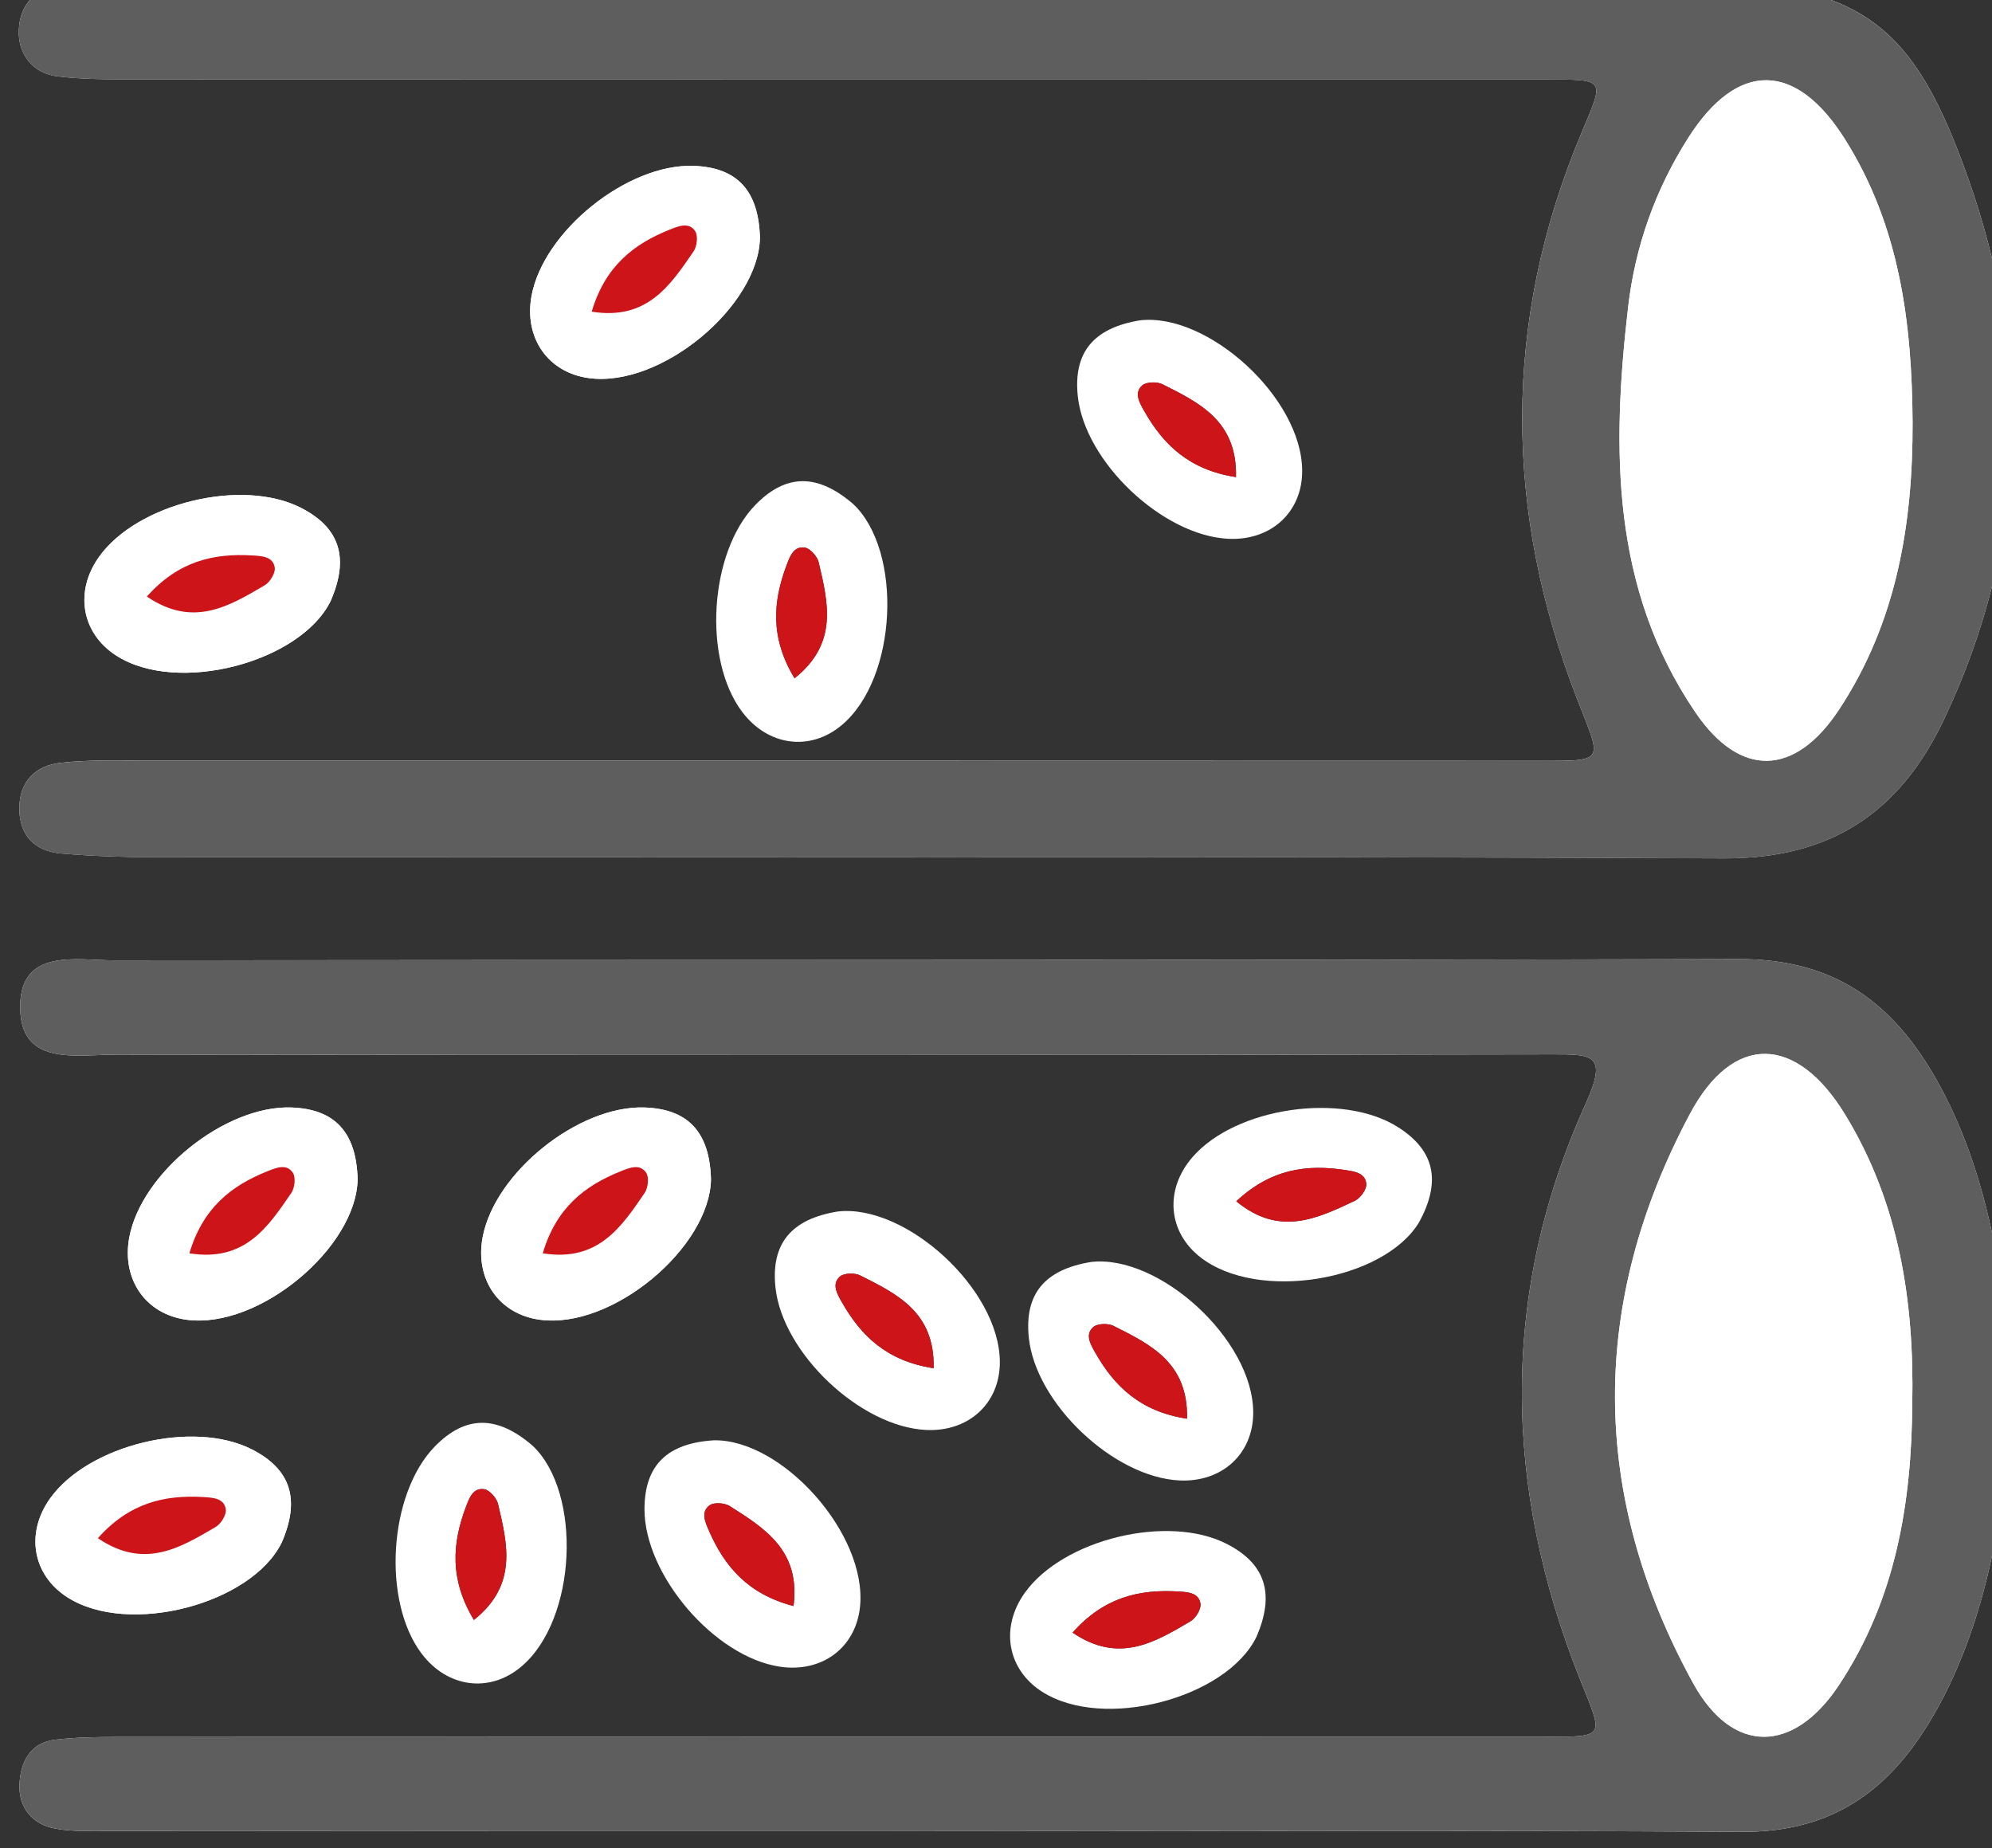<?xml version="1.0" encoding="UTF-8" standalone="no"?>
<!-- Created with Inkscape (http://www.inkscape.org/) -->

<svg
   xmlns:dc="http://purl.org/dc/elements/1.1/"
   xmlns:cc="http://creativecommons.org/ns#"
   xmlns:rdf="http://www.w3.org/1999/02/22-rdf-syntax-ns#"
   xmlns:svg="http://www.w3.org/2000/svg"
   xmlns="http://www.w3.org/2000/svg"
   xmlns:sodipodi="http://sodipodi.sourceforge.net/DTD/sodipodi-0.dtd"
   xmlns:inkscape="http://www.inkscape.org/namespaces/inkscape"
   width="44.034mm"
   height="40.85mm"
   viewBox="0 0 44.034 40.85"
   version="1.1"
   id="svg2860"
   inkscape:version="0.92.5 (2060ec1f9f, 2020-04-08)"
   sodipodi:docname="disminucion-globulos-blancos.svg">
  <rect x="0" y="0" width="44.034" height="40.85" fill="#333333" stroke="none"/>
  <defs
     id="defs2854" />
  <sodipodi:namedview
     id="base"
     pagecolor="#ffffff"
     bordercolor="#666666"
     borderopacity="1.0"
     inkscape:pageopacity="0.0"
     inkscape:pageshadow="2"
     inkscape:zoom="0.81210937"
     inkscape:cx="-62.278376"
     inkscape:cy="265.32611"
     inkscape:document-units="mm"
     inkscape:current-layer="layer1"
     showgrid="false"
     fit-margin-top="0"
     fit-margin-left="0"
     fit-margin-right="0"
     fit-margin-bottom="0"
     showborder="false"
     inkscape:window-width="1440"
     inkscape:window-height="788"
     inkscape:window-x="0"
     inkscape:window-y="27"
     inkscape:window-maximized="1" />
  <g
     inkscape:label="Capa 1"
     inkscape:groupmode="layer"
     id="layer1"
     transform="translate(-122.311,-178.184)">
    <g
       transform="matrix(0.353,0,0,-0.353,-536.217,792.059)"
       id="g2760">
      <path
         d="m 1923.457,1740.009 c -17.014,0 -34.027,0 -51.041,0 -1.069,0 -2.147,-0.01 -3.205,-0.125 -1.717,-0.192 -2.539,-1.414 -2.516,-2.948 0.022,-1.396 0.94,-2.513 2.41,-2.692 1.645,-0.2 3.323,-0.188 4.987,-0.189 29.381,-0.01 58.763,0 88.144,-0.01 3.947,-10e-4 3.744,0.069 2.278,-3.441 -4.91,-11.739 -4.811,-23.614 -0.217,-35.396 1.545,-3.96 1.824,-3.826 -2.567,-3.823 -29.02,0.01 -58.042,0.011 -87.062,0.01 -1.782,0 -3.577,0.064 -5.34,-0.131 -1.58,-0.176 -2.605,-1.169 -2.6,-2.874 0.01,-1.7 0.977,-2.667 2.62,-2.808 1.892,-0.162 3.798,-0.229 5.699,-0.23 32.803,-0.013 65.605,0.074 98.408,-0.075 6.703,-0.032 11.023,2.861 13.788,8.674 5.288,11.122 5.528,22.675 1.496,33.99 -3.233,9.077 -6.373,12.432 -17.478,12.163 -15.926,-0.384 -31.868,-0.097 -47.804,-0.091"
         style="fill:#ffffff;fill-opacity:1;fill-rule:evenodd;stroke:none"
         id="path1844"
         inkscape:connector-curvature="0" />
      <path
         d="m 1923.231,1624.365 c 17.122,0 34.245,0.062 51.366,-0.041 4.866,-0.029 8.377,1.898 11.086,5.85 7.428,10.832 7.476,32.036 0.104,42.846 -2.782,4.078 -6.402,5.964 -11.401,5.95 -33.904,-0.088 -67.81,-0.034 -101.715,-0.078 -2.351,0 -5.826,0.775 -5.888,-2.813 -0.067,-3.859 3.488,-3.089 5.985,-3.091 29.962,-0.032 59.923,-0.046 89.885,0.017 2.65,0.01 3.559,0 2.149,-3.124 -5.36,-11.865 -5.138,-23.969 -0.355,-35.972 1.484,-3.722 1.724,-3.634 -2.355,-3.634 -29.733,0 -59.466,-10e-4 -89.2,-0.011 -1.305,-10e-4 -2.619,-0.022 -3.913,-0.17 -1.601,-0.184 -2.185,-1.451 -2.241,-2.799 -0.061,-1.437 0.789,-2.507 2.256,-2.772 1.042,-0.187 2.131,-0.149 3.199,-0.149 17.012,-0.01 34.025,-0.01 51.038,-0.01"
         style="fill:#ffffff;fill-opacity:1;fill-rule:evenodd;stroke:none"
         id="path1848"
         inkscape:connector-curvature="0" />
      <path
         d="m 1913.107,1724.142 c -0.081,2.929 -1.41,4.407 -4.172,4.495 -4.132,0.132 -9.38,-4.081 -10.131,-8.141 -0.485,-2.631 1.035,-4.808 3.598,-5.149 4.535,-0.605 10.63,4.529 10.705,8.795"
         style="fill:#ffffff;fill-opacity:1;fill-rule:evenodd;stroke:none"
         id="path1852"
         inkscape:connector-curvature="0" />
      <path
         d="m 1985.287,1712.567 c -0.037,6.24 -0.809,12.298 -4.233,17.736 -3.08,4.893 -6.73,4.924 -9.801,0.11 -2.083,-3.264 -3.341,-6.83 -3.78,-10.626 -1.025,-8.836 -1.068,-17.585 4.207,-25.357 2.815,-4.146 6.243,-4.02 9,0.158 3.601,5.457 4.626,11.592 4.607,17.979 m -61.83,27.439 c 15.935,0 31.878,-0.29 47.804,0.095 11.105,0.268 14.245,-3.086 17.478,-12.164 4.032,-11.314 3.792,-22.868 -1.496,-33.989 -2.765,-5.814 -7.085,-8.706 -13.788,-8.675 -32.803,0.149 -65.606,0.063 -98.408,0.075 -1.901,10e-4 -3.807,0.069 -5.699,0.23 -1.643,0.141 -2.613,1.108 -2.62,2.809 -0.01,1.704 1.02,2.698 2.6,2.873 1.763,0.196 3.558,0.132 5.34,0.132 29.02,0 58.042,10e-4 87.062,-0.01 4.391,0 4.112,-0.136 2.567,3.824 -4.594,11.782 -4.693,23.656 0.217,35.395 1.466,3.51 1.669,3.441 -2.278,3.441 -29.381,0 -58.763,-10e-4 -88.144,0.01 -1.664,10e-4 -3.342,-0.011 -4.987,0.19 -1.47,0.178 -2.388,1.295 -2.41,2.691 -0.023,1.534 0.799,2.756 2.516,2.948 1.058,0.12 2.136,0.125 3.205,0.125 17.014,0.01 34.027,0.01 51.041,0"
         style="fill:#5f5e5f;fill-opacity:1;fill-rule:evenodd;stroke:none"
         id="path1856"
         inkscape:connector-curvature="0" />
      <path
         d="m 1985.267,1651.137 c 0.129,6.393 -0.815,12.553 -4.209,18.106 -3.036,4.966 -6.997,5.135 -9.719,0.024 -6.295,-11.821 -6.268,-23.854 0.2,-35.626 2.486,-4.524 6.306,-4.403 9.132,-0.139 3.55,5.359 4.556,11.371 4.596,17.635 m -62.035,-26.771 c -17.013,0 -34.027,0 -51.038,0.01 -1.069,0 -2.157,-0.038 -3.199,0.149 -1.467,0.264 -2.317,1.335 -2.256,2.772 0.056,1.348 0.64,2.614 2.241,2.799 1.294,0.147 2.608,0.168 3.913,0.169 29.733,0.01 59.467,0.01 89.2,0.012 4.079,0 3.839,-0.088 2.355,3.633 -4.784,12.003 -5.005,24.108 0.355,35.972 1.41,3.125 0.501,3.13 -2.149,3.125 -29.962,-0.064 -59.923,-0.05 -89.885,-0.017 -2.497,0 -6.052,-0.768 -5.985,3.09 0.062,3.588 3.537,2.811 5.888,2.814 33.905,0.044 67.811,-0.01 101.715,0.078 4.999,0.014 8.619,-1.872 11.401,-5.951 7.372,-10.81 7.324,-32.013 -0.104,-42.846 -2.709,-3.951 -6.22,-5.879 -11.086,-5.849 -17.121,0.103 -34.244,0.041 -51.366,0.042"
         style="fill:#5f5e5f;fill-opacity:1;fill-rule:evenodd;stroke:none"
         id="path1860"
         inkscape:connector-curvature="0" />
      <path
         d="m 1985.287,1712.567 c 0.019,-6.387 -1.006,-12.522 -4.607,-17.979 -2.757,-4.178 -6.185,-4.304 -9,-0.158 -5.275,7.772 -5.232,16.521 -4.207,25.357 0.439,3.796 1.697,7.362 3.78,10.626 3.071,4.814 6.721,4.783 9.801,-0.11 3.424,-5.438 4.196,-11.496 4.233,-17.736"
         style="fill:#ffffff;fill-opacity:1;fill-rule:evenodd;stroke:none"
         id="path1864"
         inkscape:connector-curvature="0" />
      <path
         d="m 1985.268,1651.14 c -0.041,-6.267 -1.047,-12.279 -4.597,-17.638 -2.826,-4.264 -6.646,-4.385 -9.132,0.139 -6.468,11.772 -6.495,23.805 -0.2,35.626 2.722,5.111 6.683,4.942 9.719,-0.023 3.394,-5.554 4.338,-11.714 4.21,-18.104"
         style="fill:#ffffff;fill-opacity:1;fill-rule:evenodd;stroke:none"
         id="path1868"
         inkscape:connector-curvature="0" />
      <path
         d="m 1902.572,1719.507 c 3.474,-0.558 4.922,1.651 6.381,3.777 0.215,0.314 0.287,0.981 0.098,1.266 -0.391,0.585 -1.037,0.317 -1.587,0.098 -2.277,-0.908 -4.054,-2.307 -4.892,-5.141 m 10.535,4.635 c -0.075,-4.266 -6.17,-9.401 -10.705,-8.795 -2.562,0.341 -4.083,2.518 -3.598,5.149 0.751,4.059 5.999,8.273 10.131,8.141 2.762,-0.088 4.091,-1.566 4.172,-4.495"
         style="fill:#ffffff;fill-opacity:1;fill-rule:evenodd;stroke:none"
         id="path1872"
         inkscape:connector-curvature="0" />
      <path
         d="m 1902.572,1719.507 c 0.838,2.834 2.615,4.233 4.892,5.141 0.55,0.219 1.196,0.487 1.587,-0.098 0.189,-0.285 0.117,-0.952 -0.098,-1.266 -1.459,-2.126 -2.907,-4.335 -6.381,-3.777"
         style="fill:#cd1419;fill-opacity:1;fill-rule:evenodd;stroke:none"
         id="path1876"
         inkscape:connector-curvature="0" />
      <path
         d="m 1915.274,1696.552 c 2.753,2.189 2.099,4.749 1.512,7.259 -0.087,0.371 -0.531,0.874 -0.869,0.926 -0.696,0.106 -0.933,-0.552 -1.142,-1.106 -0.865,-2.293 -1.029,-4.549 0.499,-7.079 m 3.679,10.906 c 3.099,-2.931 2.784,-10.894 -0.721,-13.837 -1.979,-1.663 -4.612,-1.317 -6.229,0.816 -2.492,3.29 -2.066,10.008 0.817,12.97 1.927,1.98 3.914,1.966 6.133,0.051"
         style="fill:#ffffff;fill-opacity:1;fill-rule:evenodd;stroke:none"
         id="path1880"
         inkscape:connector-curvature="0" />
      <path
         d="m 1915.274,1696.552 c -1.528,2.53 -1.364,4.786 -0.499,7.079 0.209,0.554 0.446,1.212 1.142,1.106 0.338,-0.052 0.782,-0.555 0.869,-0.926 0.587,-2.51 1.241,-5.07 -1.512,-7.259"
         style="fill:#cd1419;fill-opacity:1;fill-rule:evenodd;stroke:none"
         id="path1884"
         inkscape:connector-curvature="0" />
      <path
         d="m 1886.222,1701.388 c 1.172,2.686 0.597,4.589 -1.866,5.842 -3.684,1.875 -10.225,0.292 -12.629,-3.064 -1.559,-2.175 -1.108,-4.792 1.066,-6.19 3.85,-2.476 11.548,-0.417 13.429,3.412"
         style="fill:#ffffff;fill-opacity:1;fill-rule:evenodd;stroke:none"
         id="path1888"
         inkscape:connector-curvature="0" />
      <path
         d="m 1874.715,1701.67 c 2.908,-1.981 5.158,-0.598 7.381,0.707 0.329,0.192 0.679,0.766 0.628,1.104 -0.105,0.695 -0.804,0.728 -1.396,0.763 -2.445,0.147 -4.649,-0.365 -6.613,-2.574 m 11.507,-0.282 c -1.881,-3.829 -9.579,-5.888 -13.429,-3.412 -2.174,1.398 -2.625,4.014 -1.066,6.19 2.404,3.356 8.945,4.939 12.629,3.064 2.463,-1.253 3.038,-3.157 1.866,-5.842"
         style="fill:#ffffff;fill-opacity:1;fill-rule:evenodd;stroke:none"
         id="path1892"
         inkscape:connector-curvature="0" />
      <path
         d="m 1874.715,1701.67 c 1.964,2.209 4.168,2.721 6.613,2.574 0.592,-0.035 1.291,-0.068 1.396,-0.763 0.051,-0.338 -0.299,-0.912 -0.628,-1.104 -2.223,-1.305 -4.473,-2.688 -7.381,-0.707"
         style="fill:#cd1419;fill-opacity:1;fill-rule:evenodd;stroke:none"
         id="path1896"
         inkscape:connector-curvature="0" />
      <path
         d="m 1942.917,1709.151 c 0.084,3.518 -2.302,4.655 -4.604,5.812 -0.34,0.171 -1.012,0.153 -1.268,-0.073 -0.527,-0.467 -0.174,-1.071 0.117,-1.587 1.207,-2.132 2.833,-3.704 5.755,-4.152 m -6.017,9.813 c 4.237,0.501 10.149,-4.842 10.163,-9.418 0.01,-2.586 -1.944,-4.386 -4.618,-4.26 -4.123,0.194 -9.007,4.826 -9.434,8.937 -0.286,2.747 0.999,4.265 3.889,4.741"
         style="fill:#ffffff;fill-opacity:1;fill-rule:evenodd;stroke:none"
         id="path1900"
         inkscape:connector-curvature="0" />
      <path
         d="m 1942.917,1709.151 c -2.922,0.448 -4.548,2.02 -5.755,4.152 -0.291,0.516 -0.644,1.12 -0.117,1.587 0.256,0.226 0.928,0.244 1.268,0.073 2.302,-1.157 4.688,-2.294 4.604,-5.812"
         style="fill:#cd1419;fill-opacity:1;fill-rule:evenodd;stroke:none"
         id="path1904"
         inkscape:connector-curvature="0" />
      <path
         d="m 1910.041,1665.183 c -0.08,2.929 -1.41,4.406 -4.172,4.495 -4.131,0.132 -9.38,-4.082 -10.13,-8.141 -0.486,-2.631 1.034,-4.809 3.597,-5.15 4.535,-0.605 10.63,4.53 10.705,8.796"
         style="fill:#ffffff;fill-opacity:1;fill-rule:evenodd;stroke:none"
         id="path1908"
         inkscape:connector-curvature="0" />
      <path
         d="m 1899.506,1660.548 c 3.474,-0.558 4.923,1.652 6.381,3.777 0.215,0.314 0.288,0.981 0.098,1.265 -0.391,0.586 -1.037,0.318 -1.586,0.099 -2.278,-0.907 -4.055,-2.307 -4.893,-5.141 m 10.535,4.635 c -0.075,-4.265 -6.17,-9.401 -10.705,-8.796 -2.562,0.342 -4.083,2.519 -3.597,5.15 0.75,4.059 5.999,8.273 10.13,8.141 2.762,-0.088 4.092,-1.566 4.172,-4.495"
         style="fill:#ffffff;fill-opacity:1;fill-rule:evenodd;stroke:none"
         id="path1912"
         inkscape:connector-curvature="0" />
      <path
         d="m 1899.506,1660.548 c 0.838,2.834 2.615,4.234 4.893,5.141 0.549,0.219 1.195,0.487 1.586,-0.099 0.19,-0.284 0.117,-0.951 -0.098,-1.265 -1.458,-2.125 -2.907,-4.335 -6.381,-3.777"
         style="fill:#cd1419;fill-opacity:1;fill-rule:evenodd;stroke:none"
         id="path1916"
         inkscape:connector-curvature="0" />
      <path
         d="m 1915.211,1638.462 c 0.443,3.491 -1.812,4.866 -3.984,6.253 -0.322,0.205 -0.991,0.256 -1.269,0.057 -0.572,-0.41 -0.283,-1.046 -0.046,-1.589 0.982,-2.246 2.439,-3.976 5.299,-4.721 m -4.979,10.377 c 4.266,0.066 9.598,-5.856 9.143,-10.41 -0.257,-2.573 -2.383,-4.163 -5.029,-3.764 -4.081,0.616 -8.465,5.724 -8.469,9.857 0,2.763 1.431,4.14 4.355,4.317"
         style="fill:#ffffff;fill-opacity:1;fill-rule:evenodd;stroke:none"
         id="path1920"
         inkscape:connector-curvature="0" />
      <path
         d="m 1915.211,1638.462 c -2.86,0.745 -4.317,2.475 -5.299,4.721 -0.237,0.543 -0.526,1.179 0.046,1.589 0.278,0.199 0.947,0.148 1.269,-0.057 2.172,-1.387 4.427,-2.762 3.984,-6.253"
         style="fill:#cd1419;fill-opacity:1;fill-rule:evenodd;stroke:none"
         id="path1924"
         inkscape:connector-curvature="0" />
      <path
         d="m 1942.937,1663.805 c 2.714,-2.239 5.081,-1.067 7.415,0.027 0.345,0.162 0.745,0.7 0.726,1.042 -0.04,0.702 -0.734,0.798 -1.32,0.888 -2.422,0.37 -4.663,0.063 -6.821,-1.957 m 11.433,-1.336 c -2.225,-3.641 -10.08,-4.984 -13.686,-2.165 -2.037,1.591 -2.246,4.238 -0.494,6.261 2.701,3.121 9.361,4.097 12.857,1.893 2.336,-1.475 2.735,-3.422 1.323,-5.989"
         style="fill:#ffffff;fill-opacity:1;fill-rule:evenodd;stroke:none"
         id="path1928"
         inkscape:connector-curvature="0" />
      <path
         d="m 1942.937,1663.805 c 2.158,2.02 4.399,2.327 6.821,1.957 0.586,-0.09 1.28,-0.186 1.32,-0.888 0.019,-0.342 -0.381,-0.88 -0.726,-1.042 -2.334,-1.094 -4.701,-2.266 -7.415,-0.027"
         style="fill:#cd1419;fill-opacity:1;fill-rule:evenodd;stroke:none"
         id="path1932"
         inkscape:connector-curvature="0" />
      <path
         d="m 1883.155,1642.429 c 1.173,2.686 0.597,4.588 -1.865,5.842 -3.684,1.875 -10.226,0.291 -12.63,-3.064 -1.559,-2.175 -1.108,-4.792 1.066,-6.19 3.85,-2.476 11.549,-0.417 13.429,3.412"
         style="fill:#ffffff;fill-opacity:1;fill-rule:evenodd;stroke:none"
         id="path1936"
         inkscape:connector-curvature="0" />
      <path
         d="m 1871.648,1642.71 c 2.908,-1.981 5.158,-0.597 7.381,0.707 0.33,0.193 0.68,0.766 0.628,1.105 -0.105,0.695 -0.804,0.727 -1.396,0.763 -2.445,0.146 -4.648,-0.365 -6.613,-2.575 m 11.507,-0.281 c -1.88,-3.829 -9.579,-5.888 -13.429,-3.412 -2.174,1.398 -2.625,4.014 -1.066,6.19 2.404,3.355 8.946,4.939 12.63,3.064 2.462,-1.254 3.038,-3.157 1.865,-5.842"
         style="fill:#ffffff;fill-opacity:1;fill-rule:evenodd;stroke:none"
         id="path1940"
         inkscape:connector-curvature="0" />
      <path
         d="m 1871.648,1642.71 c 1.965,2.21 4.168,2.721 6.613,2.575 0.592,-0.036 1.291,-0.068 1.396,-0.763 0.052,-0.339 -0.298,-0.912 -0.628,-1.105 -2.223,-1.304 -4.473,-2.688 -7.381,-0.707"
         style="fill:#cd1419;fill-opacity:1;fill-rule:evenodd;stroke:none"
         id="path1944"
         inkscape:connector-curvature="0" />
      <path
         d="m 1939.851,1650.192 c 0.084,3.518 -2.302,4.654 -4.604,5.812 -0.34,0.171 -1.012,0.153 -1.268,-0.074 -0.527,-0.466 -0.175,-1.07 0.117,-1.586 1.207,-2.132 2.833,-3.704 5.755,-4.152 m -6.017,9.812 c 4.238,0.502 10.149,-4.842 10.163,-9.418 0.01,-2.585 -1.944,-4.386 -4.617,-4.26 -4.124,0.195 -9.008,4.826 -9.435,8.937 -0.286,2.748 0.999,4.265 3.889,4.741"
         style="fill:#ffffff;fill-opacity:1;fill-rule:evenodd;stroke:none"
         id="path1948"
         inkscape:connector-curvature="0" />
      <path
         d="m 1939.851,1650.192 c -2.922,0.448 -4.548,2.02 -5.755,4.152 -0.292,0.516 -0.644,1.12 -0.117,1.586 0.256,0.227 0.928,0.245 1.268,0.074 2.302,-1.158 4.688,-2.294 4.604,-5.812"
         style="fill:#cd1419;fill-opacity:1;fill-rule:evenodd;stroke:none"
         id="path1952"
         inkscape:connector-curvature="0" />
      <path
         d="m 1887.914,1665.183 c -0.08,2.929 -1.41,4.406 -4.171,4.495 -4.132,0.132 -9.38,-4.082 -10.13,-8.141 -0.486,-2.631 1.033,-4.809 3.596,-5.15 4.537,-0.605 10.631,4.53 10.705,8.796"
         style="fill:#ffffff;fill-opacity:1;fill-rule:evenodd;stroke:none"
         id="path1956"
         inkscape:connector-curvature="0" />
      <path
         d="m 1877.379,1660.548 c 3.475,-0.558 4.924,1.652 6.381,3.777 0.217,0.314 0.289,0.981 0.099,1.265 -0.39,0.586 -1.037,0.318 -1.587,0.099 -2.277,-0.907 -4.053,-2.307 -4.893,-5.141 m 10.535,4.635 c -0.074,-4.265 -6.168,-9.401 -10.705,-8.796 -2.562,0.342 -4.082,2.519 -3.596,5.15 0.75,4.059 5.998,8.273 10.13,8.141 2.761,-0.088 4.091,-1.566 4.171,-4.495"
         style="fill:#ffffff;fill-opacity:1;fill-rule:evenodd;stroke:none"
         id="path1960"
         inkscape:connector-curvature="0" />
      <path
         d="m 1877.379,1660.548 c 0.84,2.834 2.616,4.234 4.893,5.141 0.55,0.219 1.197,0.487 1.587,-0.099 0.19,-0.284 0.118,-0.951 -0.099,-1.265 -1.457,-2.125 -2.906,-4.335 -6.381,-3.777"
         style="fill:#cd1419;fill-opacity:1;fill-rule:evenodd;stroke:none"
         id="path1964"
         inkscape:connector-curvature="0" />
      <path
         d="m 1895.195,1637.592 c 2.754,2.19 2.1,4.75 1.512,7.259 -0.086,0.371 -0.53,0.875 -0.868,0.927 -0.697,0.106 -0.933,-0.552 -1.143,-1.107 -0.864,-2.293 -1.028,-4.549 0.499,-7.079 m 3.68,10.906 c 3.099,-2.93 2.784,-10.894 -0.721,-13.836 -1.98,-1.663 -4.612,-1.318 -6.229,0.815 -2.492,3.29 -2.066,10.008 0.817,12.97 1.927,1.98 3.914,1.966 6.133,0.051"
         style="fill:#ffffff;fill-opacity:1;fill-rule:evenodd;stroke:none"
         id="path1968"
         inkscape:connector-curvature="0" />
      <path
         d="m 1895.195,1637.592 c -1.527,2.53 -1.363,4.786 -0.499,7.079 0.21,0.555 0.446,1.213 1.143,1.107 0.338,-0.052 0.782,-0.556 0.868,-0.927 0.588,-2.509 1.242,-5.069 -1.512,-7.259"
         style="fill:#cd1419;fill-opacity:1;fill-rule:evenodd;stroke:none"
         id="path1972"
         inkscape:connector-curvature="0" />
      <path
         d="m 1932.685,1636.798 c 2.907,-1.981 5.158,-0.597 7.381,0.707 0.329,0.193 0.679,0.766 0.628,1.105 -0.106,0.695 -0.804,0.727 -1.396,0.763 -2.446,0.146 -4.649,-0.365 -6.613,-2.575 m 11.507,-0.281 c -1.881,-3.829 -9.58,-5.888 -13.429,-3.412 -2.175,1.398 -2.625,4.014 -1.067,6.19 2.404,3.355 8.947,4.939 12.631,3.064 2.461,-1.254 3.037,-3.157 1.865,-5.842"
         style="fill:#ffffff;fill-opacity:1;fill-rule:evenodd;stroke:none"
         id="path1976"
         inkscape:connector-curvature="0" />
      <path
         d="m 1932.685,1636.798 c 1.964,2.21 4.167,2.721 6.613,2.575 0.592,-0.036 1.29,-0.068 1.396,-0.763 0.051,-0.339 -0.299,-0.912 -0.628,-1.105 -2.223,-1.304 -4.474,-2.688 -7.381,-0.707"
         style="fill:#cd1419;fill-opacity:1;fill-rule:evenodd;stroke:none"
         id="path1980"
         inkscape:connector-curvature="0" />
      <path
         d="m 1923.984,1653.352 c 0.084,3.518 -2.302,4.654 -4.604,5.812 -0.34,0.171 -1.011,0.153 -1.268,-0.074 -0.526,-0.466 -0.174,-1.07 0.117,-1.586 1.207,-2.132 2.833,-3.704 5.755,-4.152 m -6.016,9.812 c 4.237,0.502 10.149,-4.842 10.162,-9.418 0.01,-2.585 -1.944,-4.385 -4.617,-4.259 -4.123,0.194 -9.008,4.825 -9.435,8.936 -0.285,2.748 0.998,4.265 3.89,4.741"
         style="fill:#ffffff;fill-opacity:1;fill-rule:evenodd;stroke:none"
         id="path1984"
         inkscape:connector-curvature="0" />
      <path
         d="m 1923.984,1653.352 c -2.922,0.448 -4.548,2.02 -5.755,4.152 -0.291,0.516 -0.643,1.12 -0.117,1.586 0.257,0.227 0.928,0.245 1.268,0.074 2.302,-1.158 4.688,-2.294 4.604,-5.812"
         style="fill:#cd1419;fill-opacity:1;fill-rule:evenodd;stroke:none"
         id="path1988"
         inkscape:connector-curvature="0" />
    </g>
  </g>
</svg>

